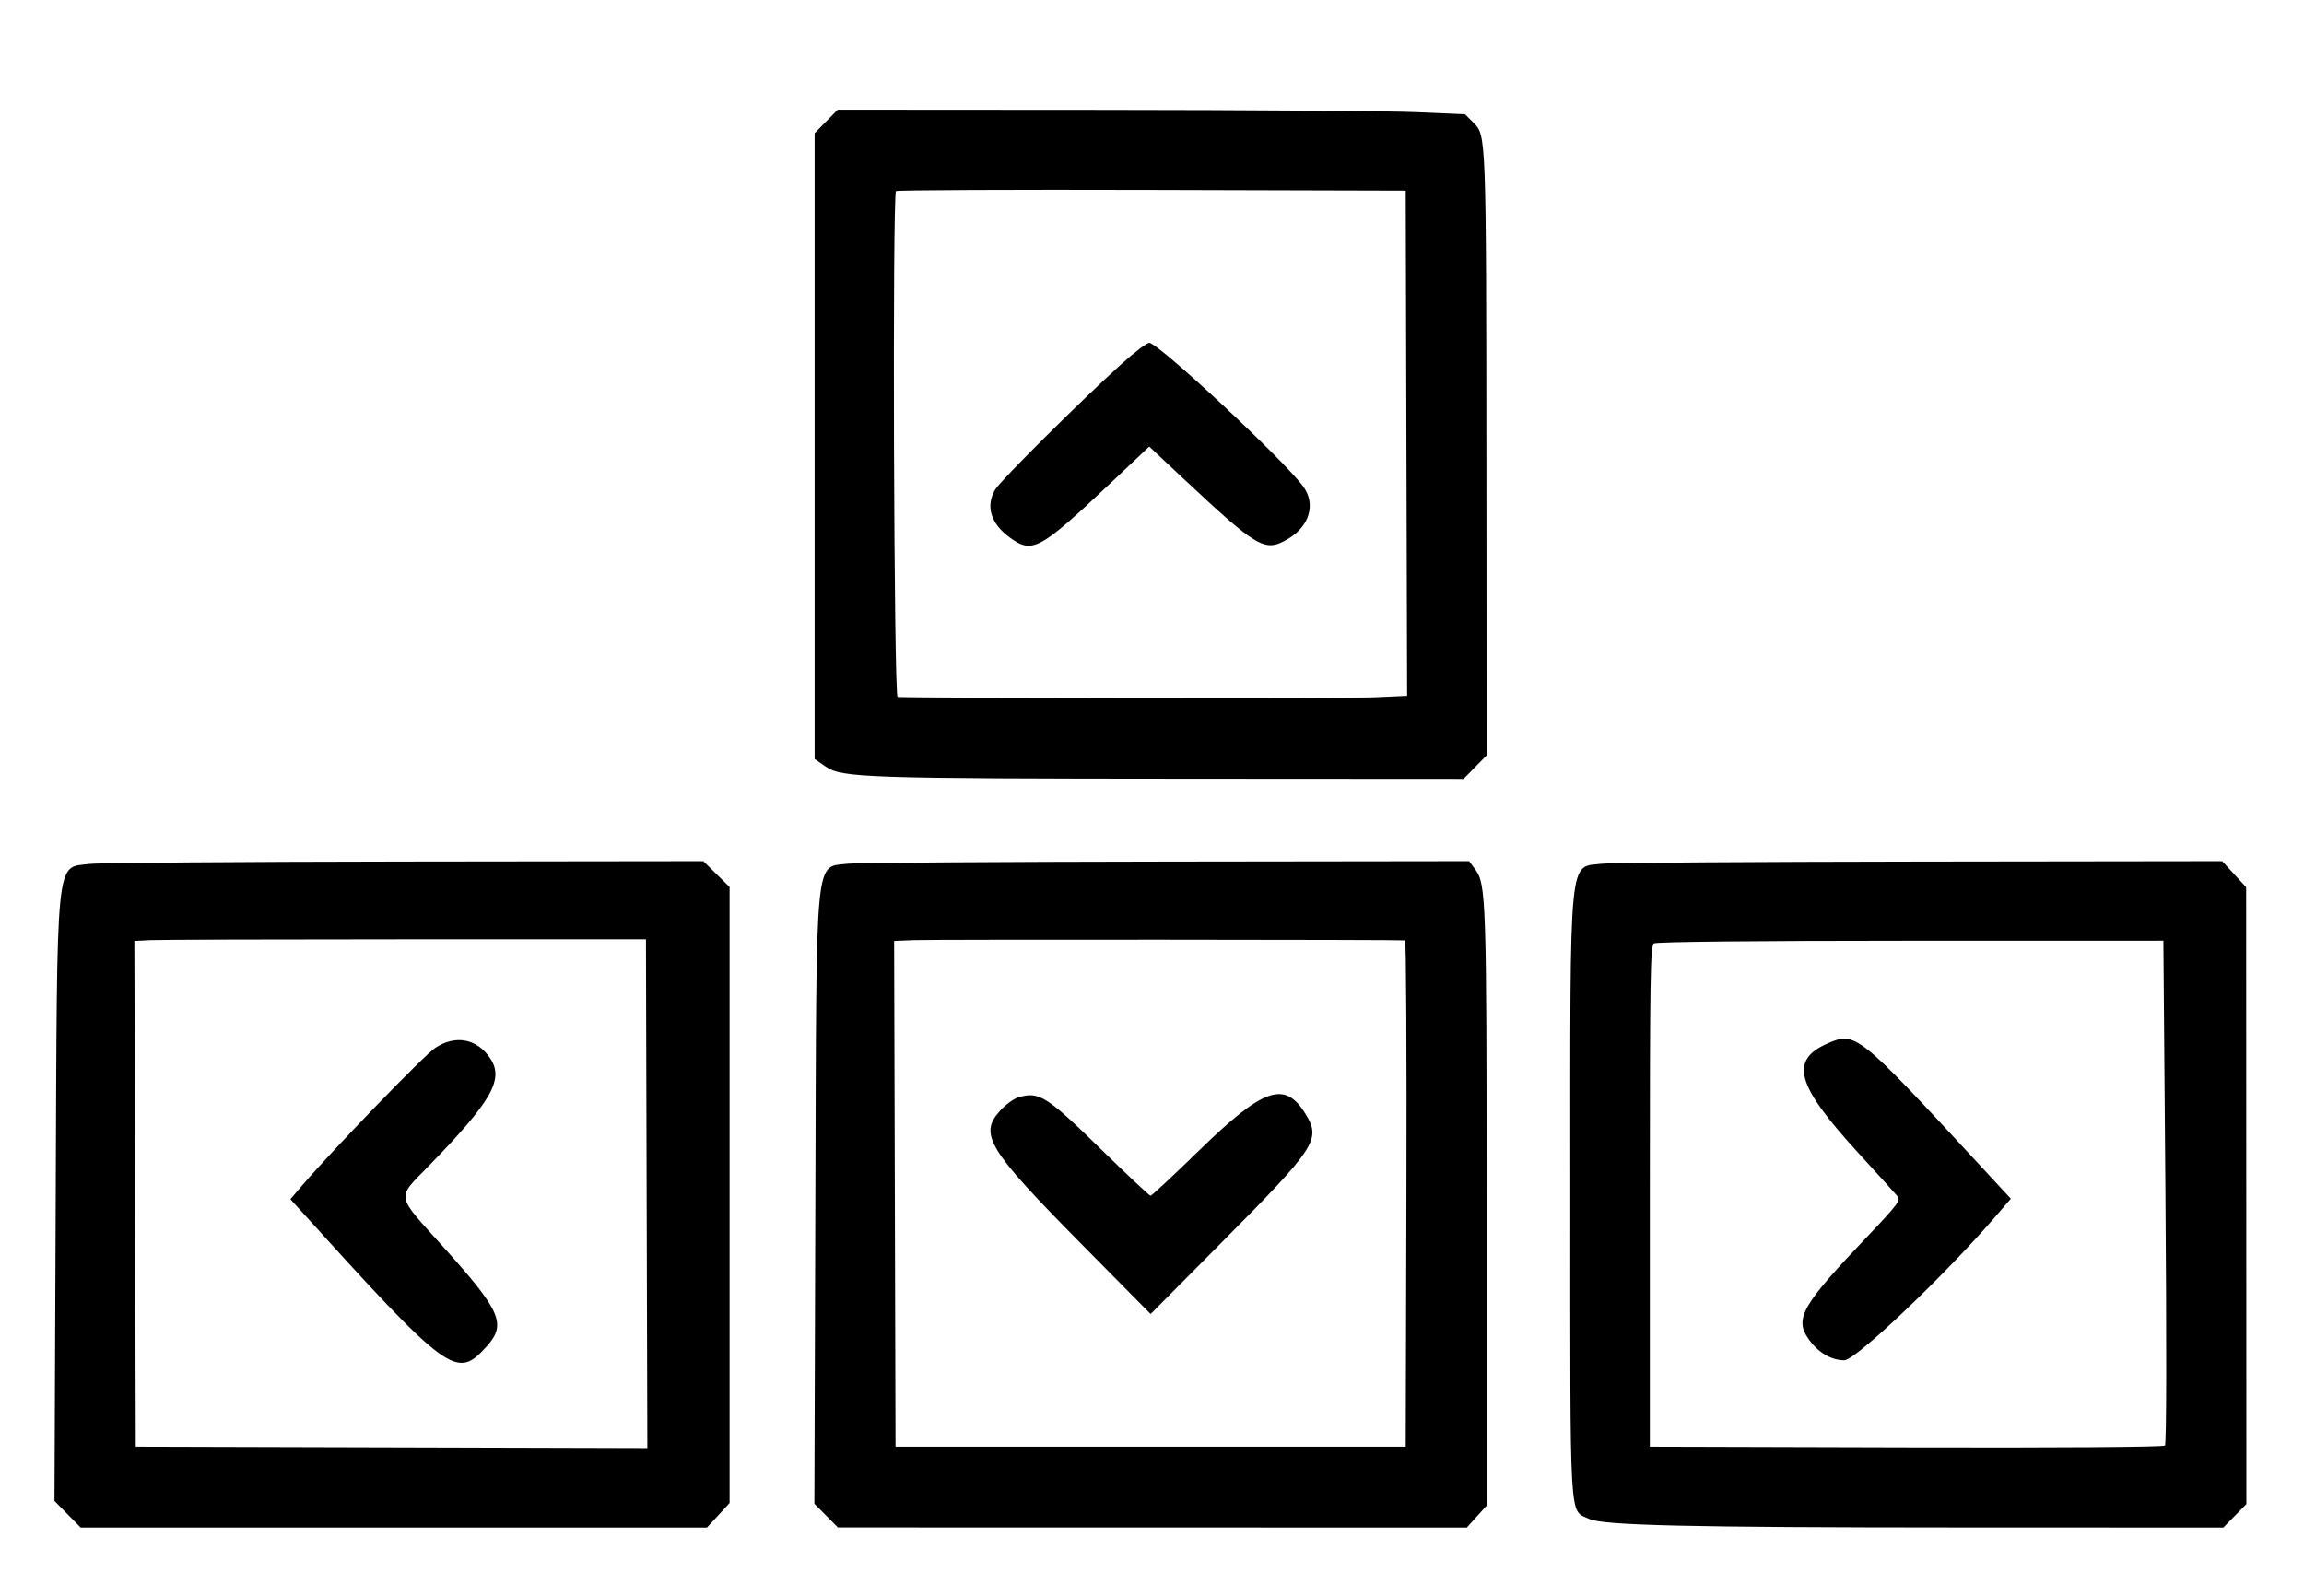 <svg id="svg" xmlns="http://www.w3.org/2000/svg" xmlns:xlink="http://www.w3.org/1999/xlink" width="400" height="277.143" viewBox="0, 0, 400,277.143"><g id="svgg"><path id="path0" d="M143.432 21.089 L 141.429 23.131 141.429 77.453 L 141.429 131.775 143.355 133.110 C 146.138 135.039,150.288 135.178,206.210 135.210 L 254.087 135.238 256.091 133.196 L 258.095 131.154 258.057 80.934 C 258.014 23.623,258.010 23.504,255.858 21.353 L 254.350 19.844 245.865 19.477 C 241.199 19.274,216.693 19.095,191.409 19.078 L 145.436 19.048 143.432 21.089 M244.169 76.956 L 244.291 120.817 238.693 121.070 C 234.180 121.275,157.970 121.220,155.833 121.011 C 155.186 120.947,154.913 33.817,155.558 33.172 C 155.734 32.996,175.716 32.907,199.963 32.974 L 244.048 33.095 244.169 76.956 M194.749 63.156 C 188.025 69.209,173.782 83.356,172.815 84.941 C 171.054 87.829,171.977 90.916,175.327 93.343 C 179.258 96.191,180.456 95.538,192.974 83.720 L 199.520 77.540 205.355 83.007 C 218.470 95.292,219.580 95.936,223.603 93.578 C 227.354 91.380,228.483 87.513,226.259 84.476 C 222.865 79.840,201.086 59.524,199.511 59.524 C 199.110 59.524,196.968 61.158,194.749 63.156 M15.547 150.005 C 9.578 150.767,9.921 147.328,9.670 208.999 L 9.459 260.616 11.736 262.927 L 14.012 265.238 68.374 265.238 L 122.736 265.238 124.701 263.106 L 126.667 260.974 126.667 207.493 L 126.667 154.012 124.388 151.768 L 122.110 149.524 70.222 149.586 C 41.683 149.621,17.080 149.809,15.547 150.005 M147.301 149.957 C 141.386 150.678,141.754 146.926,141.555 208.526 L 141.386 261.099 143.431 263.159 L 145.476 265.219 200.064 265.229 L 254.651 265.238 256.373 263.332 L 258.095 261.426 258.092 209.641 C 258.090 156.252,257.997 153.498,256.129 150.971 L 255.059 149.524 202.410 149.591 C 173.454 149.628,148.655 149.793,147.301 149.957 M278.254 149.957 C 272.242 150.689,272.619 146.835,272.619 207.619 C 272.619 265.903,272.395 262.043,275.876 263.725 C 278.230 264.863,293.076 265.210,340.020 265.224 L 385.992 265.238 387.996 263.196 L 390.000 261.154 389.981 207.601 L 389.962 154.048 387.880 151.786 L 385.798 149.524 333.256 149.591 C 304.358 149.628,279.607 149.793,278.254 149.957 M112.264 207.265 L 112.386 251.433 67.979 251.312 L 23.571 251.190 23.450 207.286 L 23.328 163.381 26.069 163.238 C 27.576 163.160,47.560 163.096,70.476 163.096 L 112.143 163.097 112.264 207.265 M243.931 163.279 C 244.129 163.309,244.236 183.101,244.169 207.262 L 244.048 251.190 199.762 251.190 L 155.476 251.190 155.355 207.283 L 155.233 163.375 158.688 163.235 C 161.808 163.109,243.075 163.151,243.931 163.279 M375.944 206.946 C 376.158 233.332,376.126 250.731,375.861 250.996 C 375.600 251.257,357.511 251.385,330.926 251.312 L 286.429 251.190 286.429 207.721 C 286.429 169.599,286.516 164.195,287.143 163.799 C 287.579 163.523,304.915 163.345,331.723 163.341 L 375.589 163.333 375.944 206.946 M75.564 181.946 C 73.614 183.237,57.854 199.538,52.409 205.896 L 50.418 208.220 51.546 209.467 C 78.021 238.728,79.222 239.615,84.477 233.799 C 87.986 229.915,87.002 227.661,76.898 216.435 C 68.582 207.197,68.771 208.274,74.448 202.433 C 85.392 191.175,87.544 187.406,85.110 183.761 C 82.821 180.334,79.072 179.622,75.564 181.946 M317.357 181.146 C 310.602 184.089,311.797 188.376,322.685 200.252 C 326.053 203.927,329.094 207.291,329.442 207.727 C 330.000 208.427,329.393 209.238,324.339 214.546 C 312.922 226.536,311.540 228.895,313.899 232.370 C 315.527 234.767,317.869 236.190,320.189 236.192 C 322.154 236.193,337.603 221.486,346.577 211.072 L 349.106 208.136 343.032 201.568 C 322.626 179.501,322.098 179.081,317.357 181.146 M176.842 190.518 C 176.022 190.756,174.575 191.809,173.628 192.858 C 169.909 196.974,171.474 199.533,187.849 216.103 L 199.762 228.158 212.195 215.627 C 228.480 199.213,229.362 197.865,226.688 193.478 C 223.085 187.570,219.437 188.800,208.255 199.689 C 203.776 204.051,199.951 207.619,199.754 207.619 C 199.557 207.619,195.719 204.022,191.225 199.625 C 181.679 190.285,180.412 189.483,176.842 190.518 " stroke="none" fill="#000000" fill-rule="evenodd"></path></g></svg>